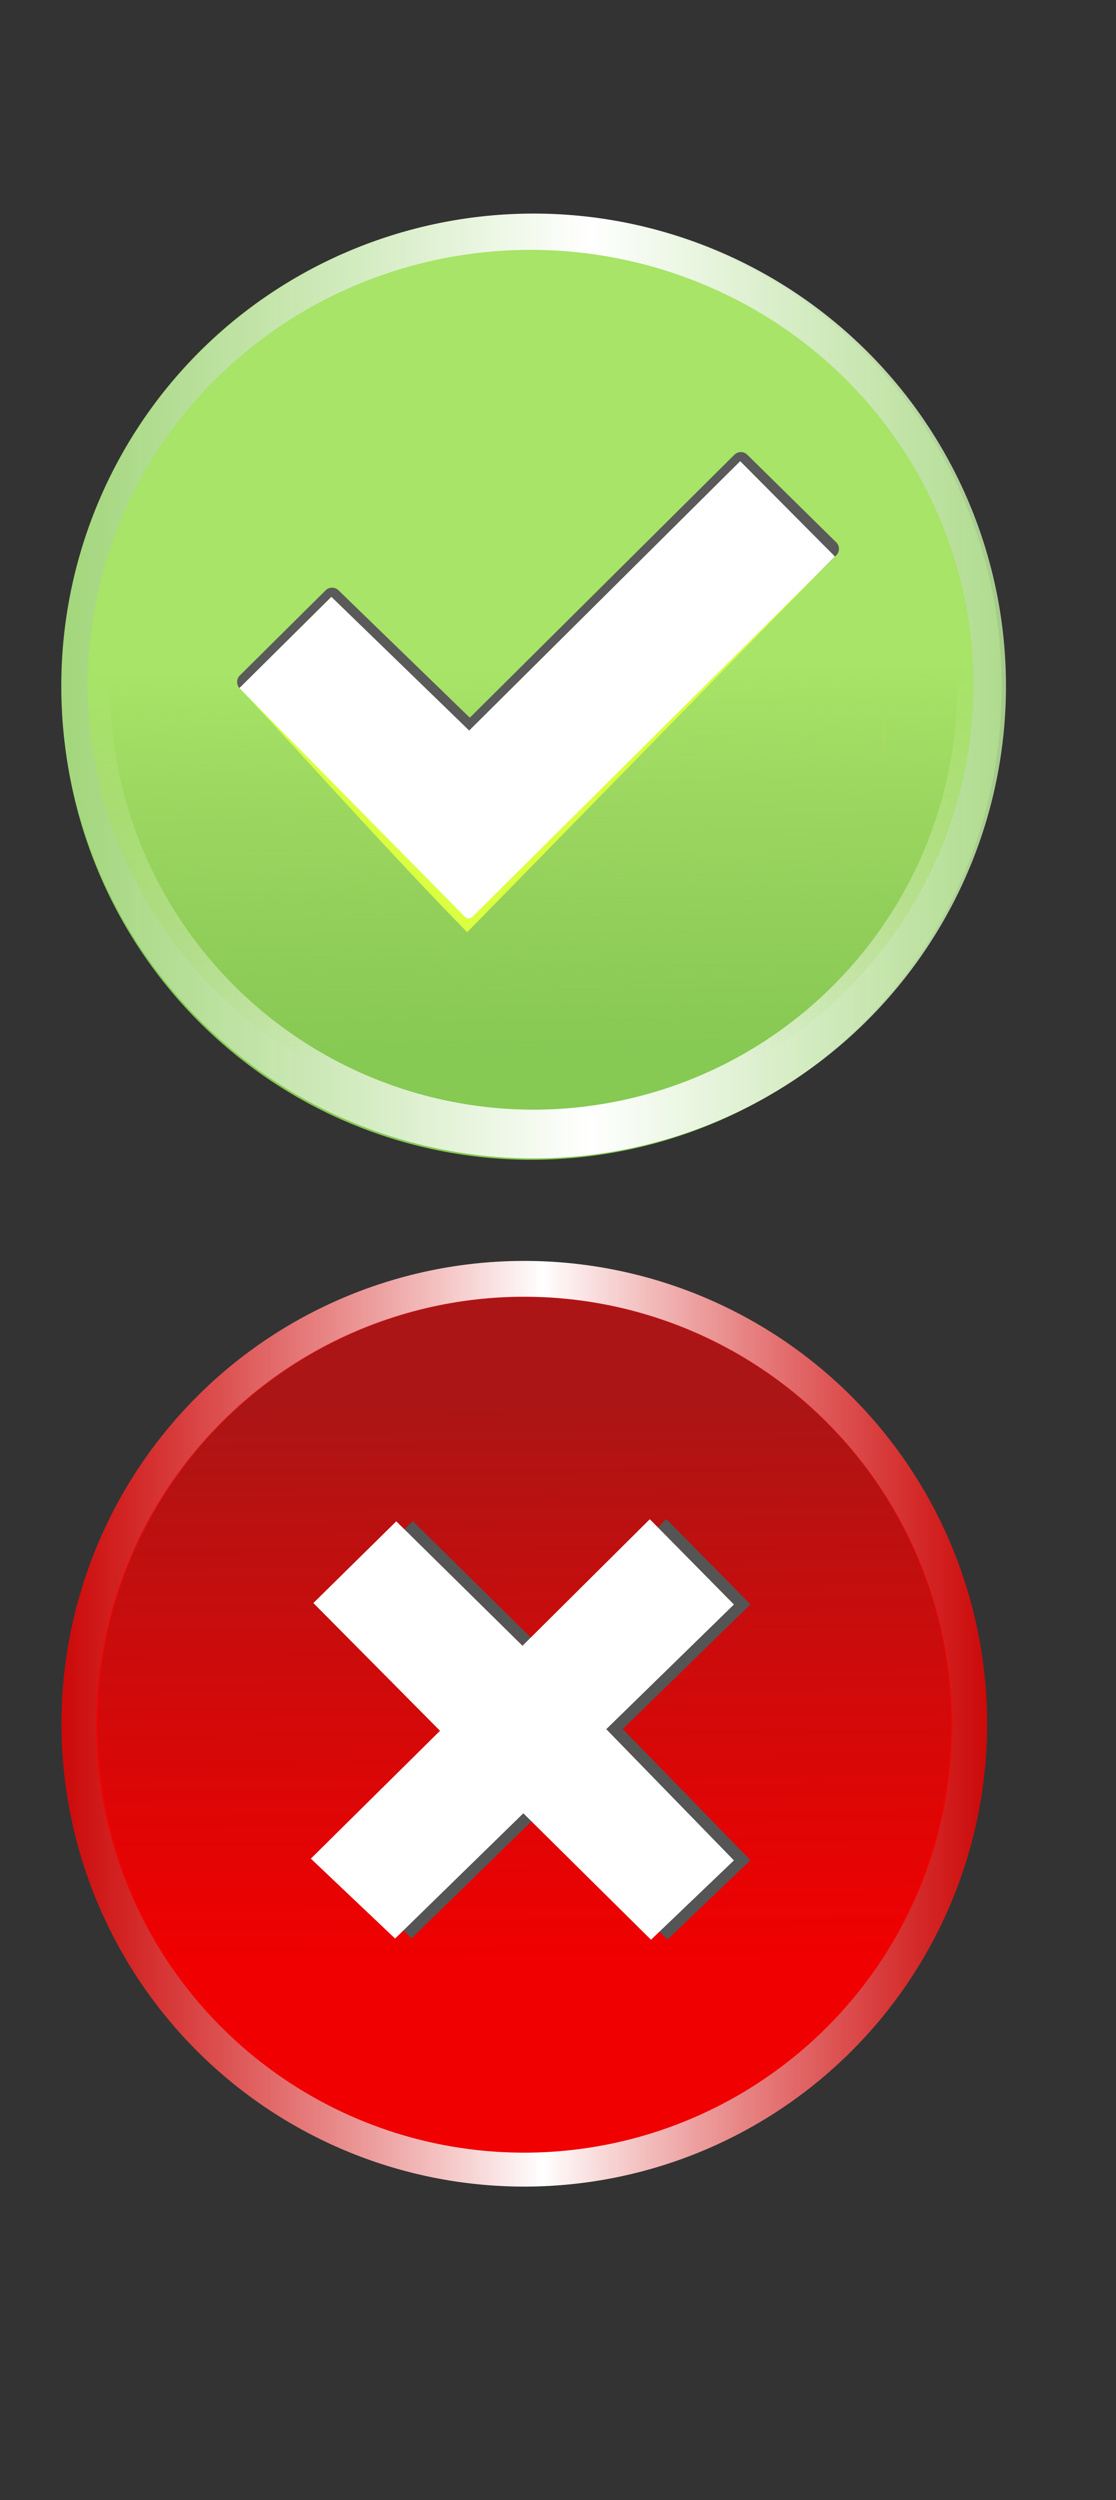 <?xml version="1.0" encoding="UTF-8" standalone="no"?>
<!-- Created with Inkscape (http://www.inkscape.org/) -->

<svg
   xmlns:dc="http://purl.org/dc/elements/1.1/"
   xmlns:cc="http://creativecommons.org/ns#"
   xmlns:rdf="http://www.w3.org/1999/02/22-rdf-syntax-ns#"
   xmlns:svg="http://www.w3.org/2000/svg"
   xmlns="http://www.w3.org/2000/svg"
   xmlns:xlink="http://www.w3.org/1999/xlink"
   version="1.1"
   width="50"
   height="112"
   id="svg3988">
  <rect width="100%" height="100%" fill="#333333" stroke="none"/>
  <defs
     id="defs3990">
    <linearGradient
       id="linearGradient4794">
      <stop
         id="stop4796"
         style="stop-color:#000000;stop-opacity:1"
         offset="0" />
      <stop
         id="stop4798"
         style="stop-color:#ffffff;stop-opacity:1"
         offset="0.479" />
      <stop
         id="stop4800"
         style="stop-color:#000000;stop-opacity:1"
         offset="1" />
    </linearGradient>
    <linearGradient
       id="linearGradient4786">
      <stop
         id="stop4788"
         style="stop-color:#ff0000;stop-opacity:0.588"
         offset="0" />
      <stop
         id="stop4790"
         style="stop-color:#f00000;stop-opacity:1"
         offset="1" />
    </linearGradient>
    <linearGradient
       id="linearGradient4611">
      <stop
         id="stop4613"
         style="stop-color:#a7e467;stop-opacity:1"
         offset="0" />
      <stop
         id="stop4615"
         style="stop-color:#a7d567;stop-opacity:0"
         offset="1" />
    </linearGradient>
    <linearGradient
       id="linearGradient4588">
      <stop
         id="stop4590"
         style="stop-color:#86c953;stop-opacity:0.812"
         offset="0" />
      <stop
         id="stop4598"
         style="stop-color:#ffffff;stop-opacity:1"
         offset="0.52" />
      <stop
         id="stop4592"
         style="stop-color:#86c953;stop-opacity:0.812"
         offset="1" />
    </linearGradient>
    <linearGradient
       id="linearGradient4580">
      <stop
         id="stop4582"
         style="stop-color:#82c953;stop-opacity:0"
         offset="0" />
      <stop
         id="stop4584"
         style="stop-color:#a7c953;stop-opacity:0"
         offset="1" />
    </linearGradient>
    <linearGradient
       x1="78.592"
       y1="15.845"
       x2="79.352"
       y2="26.988"
       id="linearGradient4586"
       xlink:href="#linearGradient4580"
       gradientUnits="userSpaceOnUse" />
    <linearGradient
       x1="56.975"
       y1="23.321"
       x2="97.715"
       y2="23.372"
       id="linearGradient4594"
       xlink:href="#linearGradient4588"
       gradientUnits="userSpaceOnUse" />
    <linearGradient
       x1="64.224"
       y1="14.753"
       x2="64.342"
       y2="24.472"
       id="linearGradient4617"
       xlink:href="#linearGradient4611"
       gradientUnits="userSpaceOnUse" />
    <linearGradient
       x1="78.592"
       y1="15.845"
       x2="79.352"
       y2="26.988"
       id="linearGradient4586-6"
       xlink:href="#linearGradient4580-5"
       gradientUnits="userSpaceOnUse" />
    <linearGradient
       id="linearGradient4580-5">
      <stop
         id="stop4582-0"
         style="stop-color:#82c953;stop-opacity:0"
         offset="0" />
      <stop
         id="stop4584-9"
         style="stop-color:#a7c953;stop-opacity:0"
         offset="1" />
    </linearGradient>
    <linearGradient
       x1="56.975"
       y1="23.321"
       x2="97.715"
       y2="23.372"
       id="linearGradient4594-4"
       xlink:href="#linearGradient4588-3"
       gradientUnits="userSpaceOnUse" />
    <linearGradient
       id="linearGradient4588-3">
      <stop
         id="stop4590-6"
         style="stop-color:#f00000;stop-opacity:0.812"
         offset="0" />
      <stop
         id="stop4598-8"
         style="stop-color:#ffffff;stop-opacity:1"
         offset="0.52" />
      <stop
         id="stop4592-9"
         style="stop-color:#f00000;stop-opacity:0.812"
         offset="1" />
    </linearGradient>
    <linearGradient
       x1="76.617"
       y1="13.396"
       x2="76.742"
       y2="30.351"
       id="linearGradient4792-6"
       xlink:href="#linearGradient4786-4"
       gradientUnits="userSpaceOnUse" />
    <linearGradient
       id="linearGradient4786-4">
      <stop
         id="stop4788-5"
         style="stop-color:#ff0000;stop-opacity:0.588"
         offset="0" />
      <stop
         id="stop4790-0"
         style="stop-color:#f00000;stop-opacity:1"
         offset="1" />
    </linearGradient>
    <linearGradient
       x1="61.25"
       y1="23.321"
       x2="97.128"
       y2="23.128"
       id="linearGradient4747-9"
       xlink:href="#linearGradient4794-8"
       gradientUnits="userSpaceOnUse" />
    <linearGradient
       id="linearGradient4794-8">
      <stop
         id="stop4796-3"
         style="stop-color:#000000;stop-opacity:1"
         offset="0" />
      <stop
         id="stop4798-8"
         style="stop-color:#ffffff;stop-opacity:1"
         offset="0.479" />
      <stop
         id="stop4800-0"
         style="stop-color:#000000;stop-opacity:1"
         offset="1" />
    </linearGradient>
    <linearGradient
       x1="76.617"
       y1="13.396"
       x2="76.742"
       y2="30.351"
       id="linearGradient4792-3"
       xlink:href="#linearGradient4786-3"
       gradientUnits="userSpaceOnUse" />
    <linearGradient
       id="linearGradient4786-3">
      <stop
         id="stop4788-1"
         style="stop-color:#ff0000;stop-opacity:0.588"
         offset="0" />
      <stop
         id="stop4790-6"
         style="stop-color:#f00000;stop-opacity:1"
         offset="1" />
    </linearGradient>
    <linearGradient
       x1="61.25"
       y1="23.321"
       x2="97.128"
       y2="23.128"
       id="linearGradient4747-1"
       xlink:href="#linearGradient4794-7"
       gradientUnits="userSpaceOnUse" />
    <linearGradient
       id="linearGradient4794-7">
      <stop
         id="stop4796-6"
         style="stop-color:#000000;stop-opacity:1"
         offset="0" />
      <stop
         id="stop4798-7"
         style="stop-color:#ffffff;stop-opacity:1"
         offset="0.479" />
      <stop
         id="stop4800-1"
         style="stop-color:#000000;stop-opacity:1"
         offset="1" />
    </linearGradient>
    <linearGradient
       x1="62.974"
       y1="23.25"
       x2="90.026"
       y2="23.25"
       id="linearGradient4940"
       xlink:href="#linearGradient4588-3"
       gradientUnits="userSpaceOnUse" />
    <linearGradient
       x1="76.617"
       y1="13.396"
       x2="76.742"
       y2="30.351"
       id="linearGradient4942"
       xlink:href="#linearGradient4786-3"
       gradientUnits="userSpaceOnUse" />
  </defs>
  <g
     transform="translate(0,-940.362)"
     id="layer1" />
  <g
     transform="translate(0,-88)"
     id="layer2">
    <path
       d="m 125.75,30.188 a 24.188,24.188 0 1 1 -48.375,0 24.188,24.188 0 1 1 48.375,0 z"
       transform="matrix(0.855,0,0,0.855,-63.017,92.965)"
       id="path4068"
       style="fill:#86c953;fill-opacity:1;stroke:#86c953;stroke-width:0.864;stroke-linejoin:round;stroke-miterlimit:4;stroke-opacity:1;stroke-dasharray:none" />
    <path
       d="m 89.5,23.25 a 13,13 0 1 1 -26,0 13,13 0 1 1 26,0 z"
       transform="matrix(1.544,0,0,1.544,-94.209,82.834)"
       id="path4578"
       style="fill:url(#linearGradient4586);fill-opacity:1;stroke:url(#linearGradient4594);stroke-width:1.414;stroke-linejoin:round;stroke-miterlimit:4;stroke-opacity:1;stroke-dasharray:none" />
    <path
       d="m 43.664,27.046 a 0.088,0.928 0 1 1 -0.177,0 0.088,0.928 0 1 1 0.177,0 z"
       transform="matrix(0.855,0,0,0.855,2.337,97.753)"
       id="path4596"
       style="fill:#a7c953;fill-opacity:1;stroke:none" />
    <path
       d="m 89.5,23.25 a 13,13 0 1 1 -26,0 13,13 0 1 1 26,0 z"
       transform="matrix(1.533,0,0,1.533,-93.784,129.582)"
       id="path4578-6-9"
       style="fill:none;stroke:url(#linearGradient4940);stroke-width:1.052;stroke-linejoin:round;stroke-miterlimit:4;stroke-opacity:1;stroke-dasharray:none" />
    <path
       d="m 89.5,23.25 a 13,13 0 1 1 -26,0 13,13 0 1 1 26,0 z"
       transform="matrix(1.475,0,0,1.475,-89.354,130.97)"
       id="path4578-6-8"
       style="fill:url(#linearGradient4942);fill-opacity:1;stroke:none" />
    <path
       d="m 14.667,171.259 5.787,-5.728 -5.674,-5.723 3.715,-3.661 5.654,5.576 5.704,-5.67 3.768,3.822 -5.719,5.585 5.719,5.879 -3.715,3.554 -5.719,-5.665 -5.746,5.612 z"
       id="path4944"
       style="fill:#555555;fill-opacity:1;stroke:none" />
  </g>
  <g
     transform="translate(0,18)"
     id="layer3">
    <path
       d="m 75.125,15.188 a 10.812,10.812 0 1 1 -21.625,0 10.812,10.812 0 1 1 21.625,0 z"
       transform="matrix(1.835,0,0,1.803,-94.24,-14.695)"
       id="path4609"
       style="fill:url(#linearGradient4617);fill-opacity:1;stroke:none" />
  </g>
  <g
     transform="translate(0,18)"
     id="layer5">
    <path
       d="m 21.01,22.641 -0.03,-0.002 L 11.033,12.552 14.878,8.737 21.052,14.727 33.192,2.662 37.178,6.589 z"
       id="path4651-6"
       style="fill:#ffffff;fill-opacity:1;stroke:#5a5a5a;stroke-width:0.819;stroke-linecap:butt;stroke-linejoin:round;stroke-miterlimit:4;stroke-opacity:1;stroke-dasharray:none" />
    <path
       d="M 20.93,23.761 C 17.465,20.21 14.174,16.517 10.73,12.826 L 14.739,9.348 20.982,15.617 33.259,2.989 37.388,6.938 z"
       id="path4651-0"
       style="fill:#8bff4c;fill-opacity:1;stroke:none" />
    <path
       d="M 20.93,23.761 C 17.465,20.21 14.184,16.517 10.74,12.826 L 14.739,9.348 20.982,15.617 33.259,2.989 37.388,6.938 z"
       id="path4723"
       style="fill:#f0ff3f;fill-opacity:0.789;stroke:none" />
  </g>
  <g
     transform="translate(0,18)"
     id="layer4">
    <path
       d="m 21.005,22.972 -0.03,-0.002 L 11.028,12.883 14.873,9.068 21.047,15.058 33.187,2.993 37.173,6.92 z"
       id="path4619"
       style="fill:#ffffff;fill-opacity:1;stroke:#ffffff;stroke-width:0.306;stroke-linecap:butt;stroke-linejoin:round;stroke-miterlimit:4;stroke-opacity:1;stroke-dasharray:none" />
    <path
       d="m 21.051,22.91 c -0.029,0.021 -0.054,0.068 -0.1,0.006 L 11.003,12.828 14.848,9.013 21.022,15.003 33.162,2.938 37.13,6.931 z"
       id="path4651"
       style="fill:#ffffff;fill-opacity:1;stroke:#ffffff;stroke-width:0.392;stroke-linecap:butt;stroke-linejoin:miter;stroke-miterlimit:4;stroke-opacity:1;stroke-dasharray:none" />
  </g>
  <g
     transform="translate(0,18)"
     id="layer6">
    <path
       d="m 13.927,65.267 5.787,-5.728 -5.674,-5.723 3.715,-3.661 5.654,5.576 5.704,-5.67 3.768,3.821 -5.719,5.585 5.719,5.879 -3.715,3.554 -5.719,-5.665 -5.746,5.612 z"
       id="path4944-5"
       style="fill:#ffffff;fill-opacity:1;stroke:none" />
  </g>
</svg>
